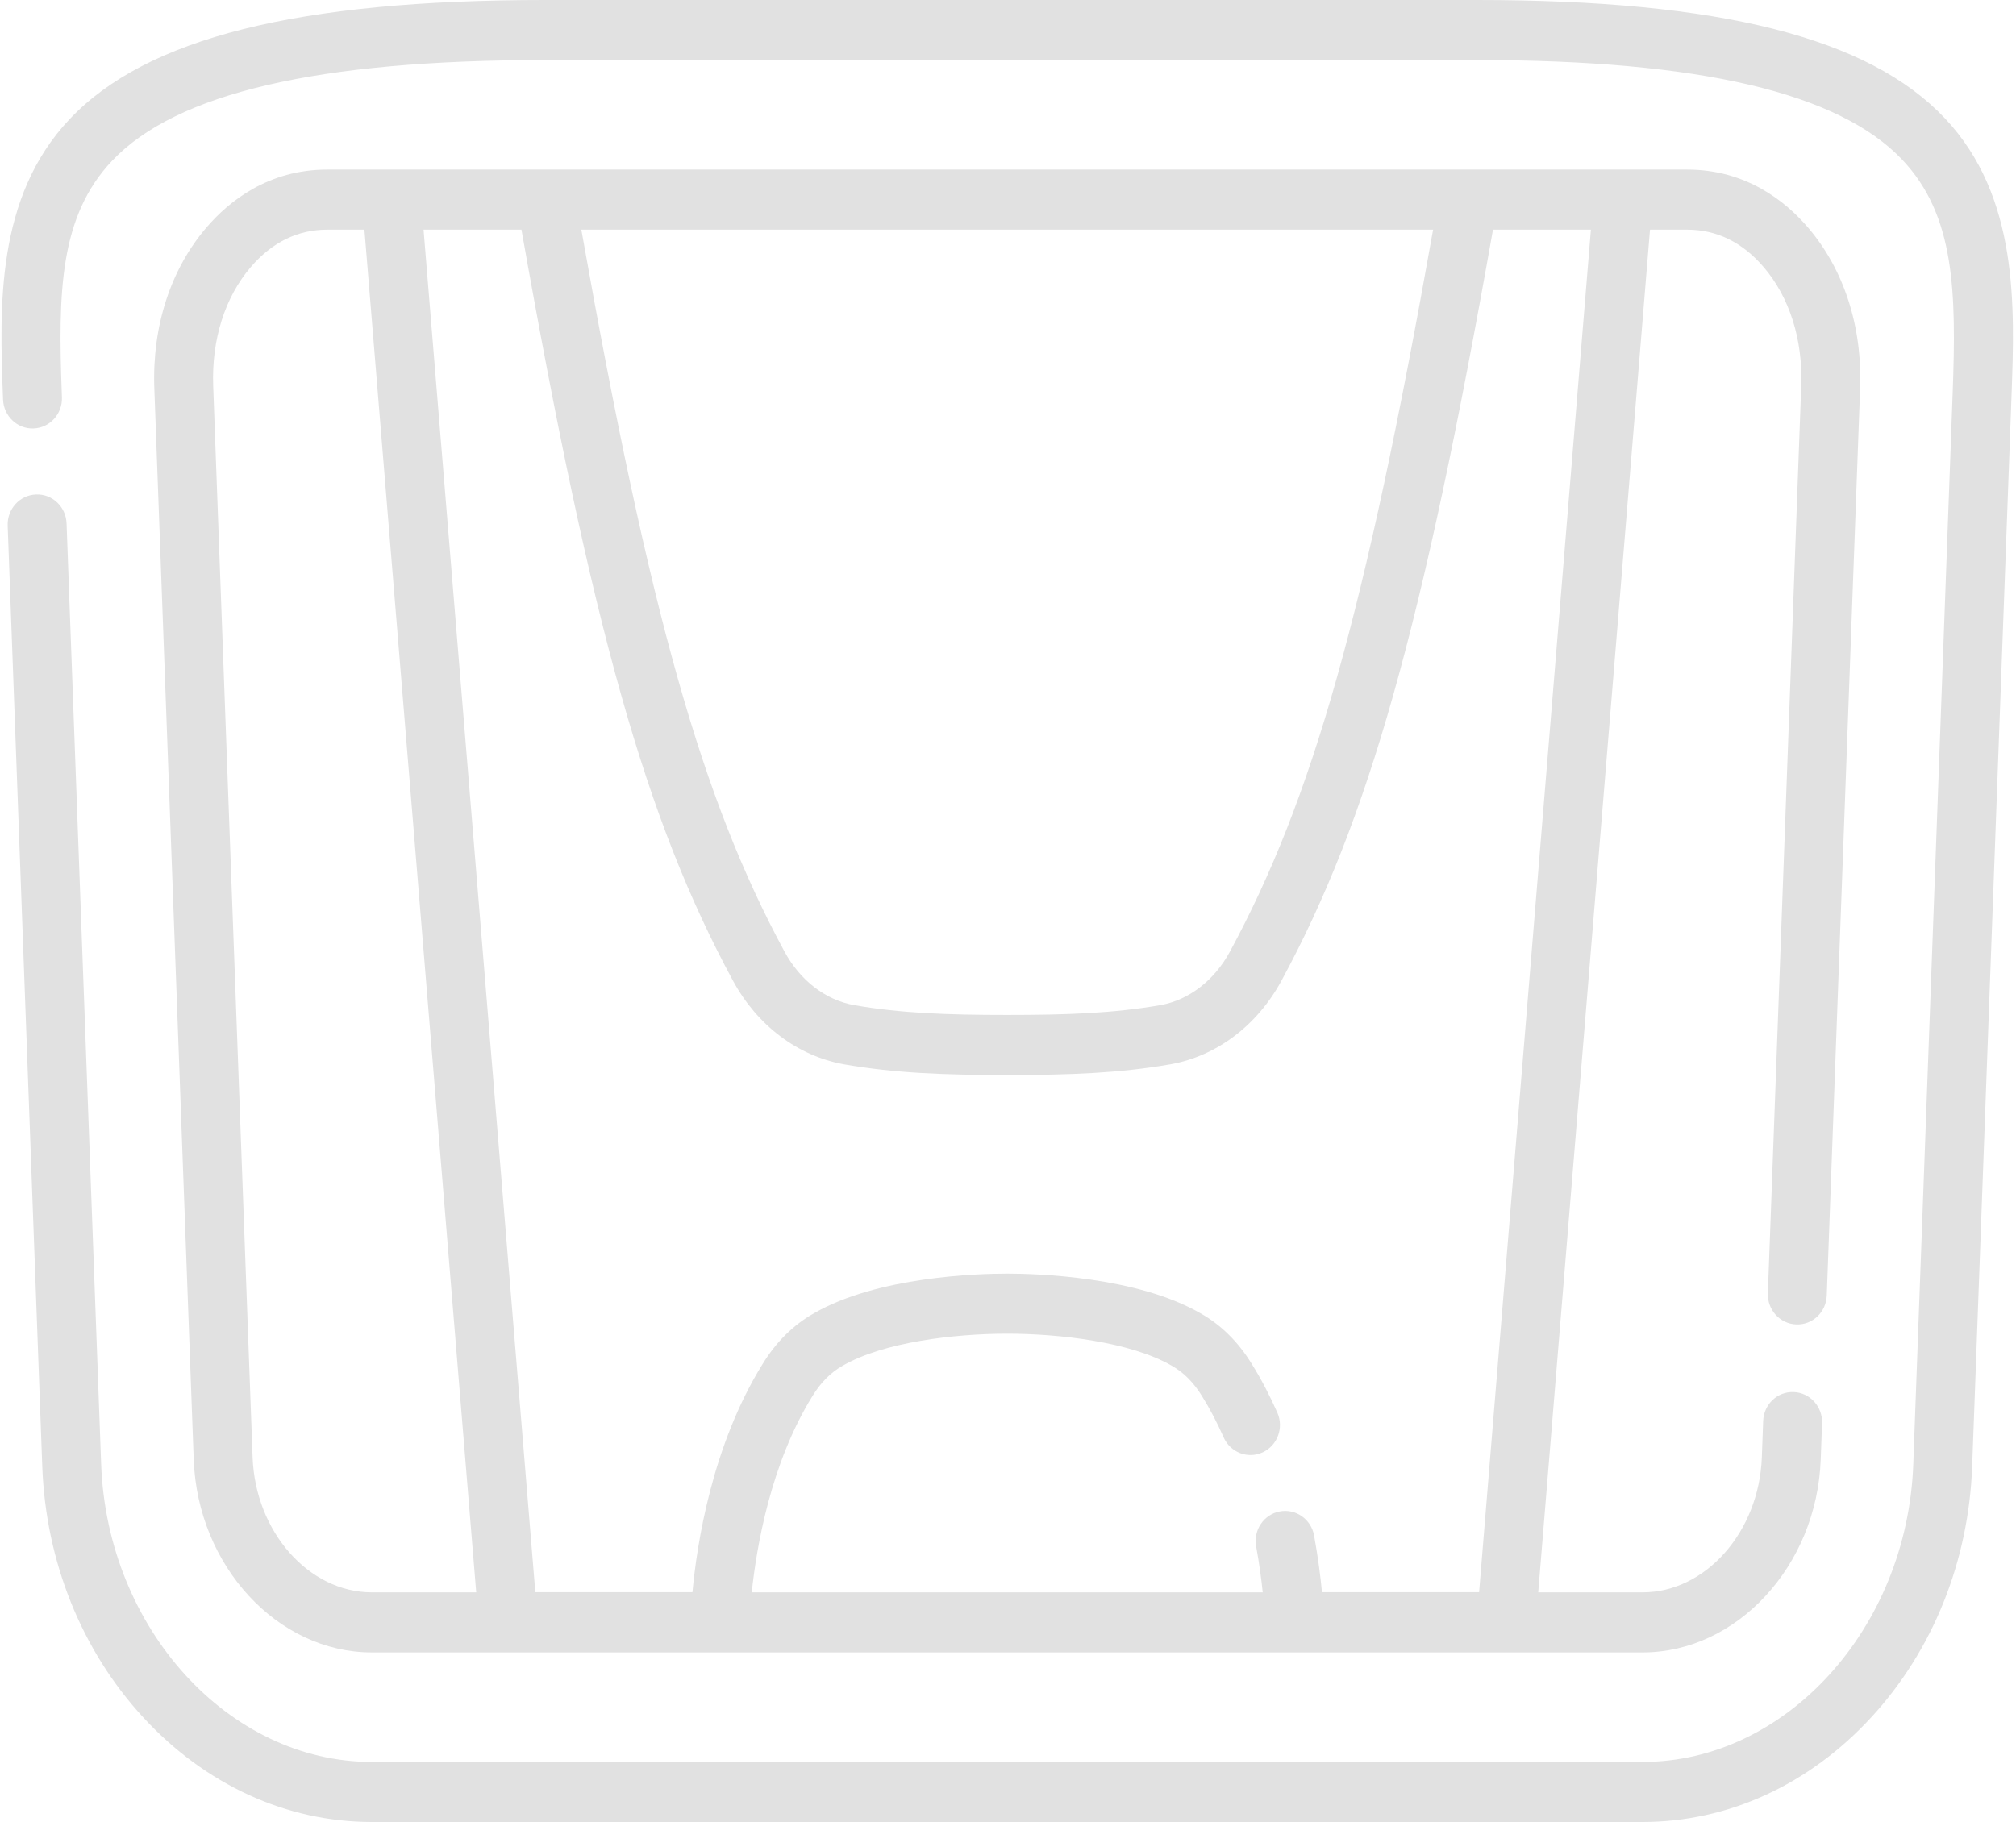 <svg width="125" height="113" viewBox="0 0 125 113" fill="none" xmlns="http://www.w3.org/2000/svg">
<path d="M112.101 14.107C110.698 12.47 108.26 10.518 104.613 10.518H20.29C16.642 10.518 14.205 12.47 12.803 14.107C10.575 16.704 9.427 20.247 9.568 24.084L12.011 90.523C12.252 97.118 17.206 102.483 23.053 102.483H101.85C107.697 102.483 112.651 97.117 112.892 90.522L112.975 88.266C113.013 87.239 112.226 86.374 111.218 86.335C110.205 86.293 109.362 87.099 109.324 88.127L109.241 90.383C109.072 95.001 105.756 98.757 101.85 98.757H95.376L102.307 14.244H104.613C106.44 14.244 108.033 15.023 109.35 16.56C110.961 18.438 111.79 21.061 111.683 23.945L109.616 80.21C109.578 81.238 110.364 82.102 111.373 82.141C112.385 82.184 113.229 81.377 113.267 80.349L115.335 24.085C115.476 20.247 114.328 16.704 112.101 14.107ZM88.858 14.244C84.624 38.09 81.388 49.535 76.263 59.014C75.295 60.806 73.724 62.017 71.964 62.336C69.041 62.844 66.157 62.946 62.452 62.946C58.746 62.946 55.862 62.844 52.951 62.337C51.18 62.017 49.608 60.806 48.64 59.013C43.516 49.535 40.279 38.09 36.045 14.244H88.858ZM23.053 98.757C19.146 98.757 15.831 95.001 15.662 90.384L13.219 23.945C13.113 21.061 13.942 18.438 15.554 16.558C16.869 15.023 18.463 14.244 20.29 14.244H22.595L29.527 98.757H23.053ZM91.711 98.746H81.967C81.88 97.827 81.732 96.614 81.478 95.228C81.293 94.217 80.34 93.55 79.347 93.74C78.355 93.929 77.701 94.902 77.887 95.913C78.087 97.005 78.214 97.979 78.294 98.757H46.611C46.9 96.007 47.772 90.775 50.377 86.582C50.888 85.744 51.516 85.113 52.242 84.707C52.249 84.703 52.256 84.699 52.263 84.694C54.79 83.235 59.183 82.715 62.452 82.715C65.72 82.715 70.113 83.235 72.64 84.694C72.647 84.699 72.654 84.703 72.661 84.707C73.387 85.113 74.015 85.744 74.534 86.594C75.017 87.372 75.467 88.229 75.87 89.144C76.284 90.082 77.366 90.5 78.286 90.078C79.206 89.656 79.616 88.553 79.202 87.615C78.728 86.541 78.196 85.527 77.629 84.614C76.784 83.231 75.708 82.165 74.43 81.447C70.472 79.167 64.262 78.99 62.452 78.99C60.641 78.99 54.431 79.167 50.473 81.447C49.195 82.165 48.119 83.23 47.282 84.601C44.149 89.646 43.212 95.751 42.934 98.746H33.192L26.262 14.244H32.332C36.704 38.991 40.054 50.849 45.44 60.811C46.944 63.594 49.449 65.488 52.324 66.008C55.502 66.561 58.555 66.672 62.452 66.672C66.348 66.672 69.401 66.561 72.591 66.005C75.454 65.487 77.959 63.594 79.463 60.811C84.849 50.849 88.199 38.991 92.571 14.243H98.642L91.711 98.746Z" fill="#E1E1E1"/>
<path d="M120.585 7.329C115.862 2.329 106.642 0 91.569 0H33.806C18.45 0 9.078 2.35 4.312 7.395C-0.272 12.247 -0.022 19.051 0.179 24.517L0.189 24.781C0.226 25.809 1.078 26.614 2.082 26.573C3.091 26.535 3.877 25.671 3.84 24.643L3.83 24.378C3.6 18.12 3.689 13.424 6.944 9.979C10.919 5.771 19.706 3.725 33.806 3.725H91.569C105.39 3.725 114.02 5.749 117.954 9.913C121.216 13.366 121.304 18.087 121.073 24.378L118.631 90.816C118.257 100.994 110.729 109.275 101.85 109.275H23.053C14.174 109.275 6.646 100.994 6.272 90.816L4.127 32.459C4.089 31.431 3.24 30.625 2.233 30.668C1.225 30.706 0.438 31.571 0.476 32.599L2.621 90.955C2.837 96.838 5.058 102.36 8.873 106.505C12.73 110.693 17.765 113 23.053 113H101.85C107.137 113 112.173 110.693 116.029 106.505C119.845 102.36 122.066 96.838 122.282 90.955L124.724 24.517C124.926 19.025 125.177 12.189 120.585 7.329Z" fill="#E1E1E1"/>
</svg>
